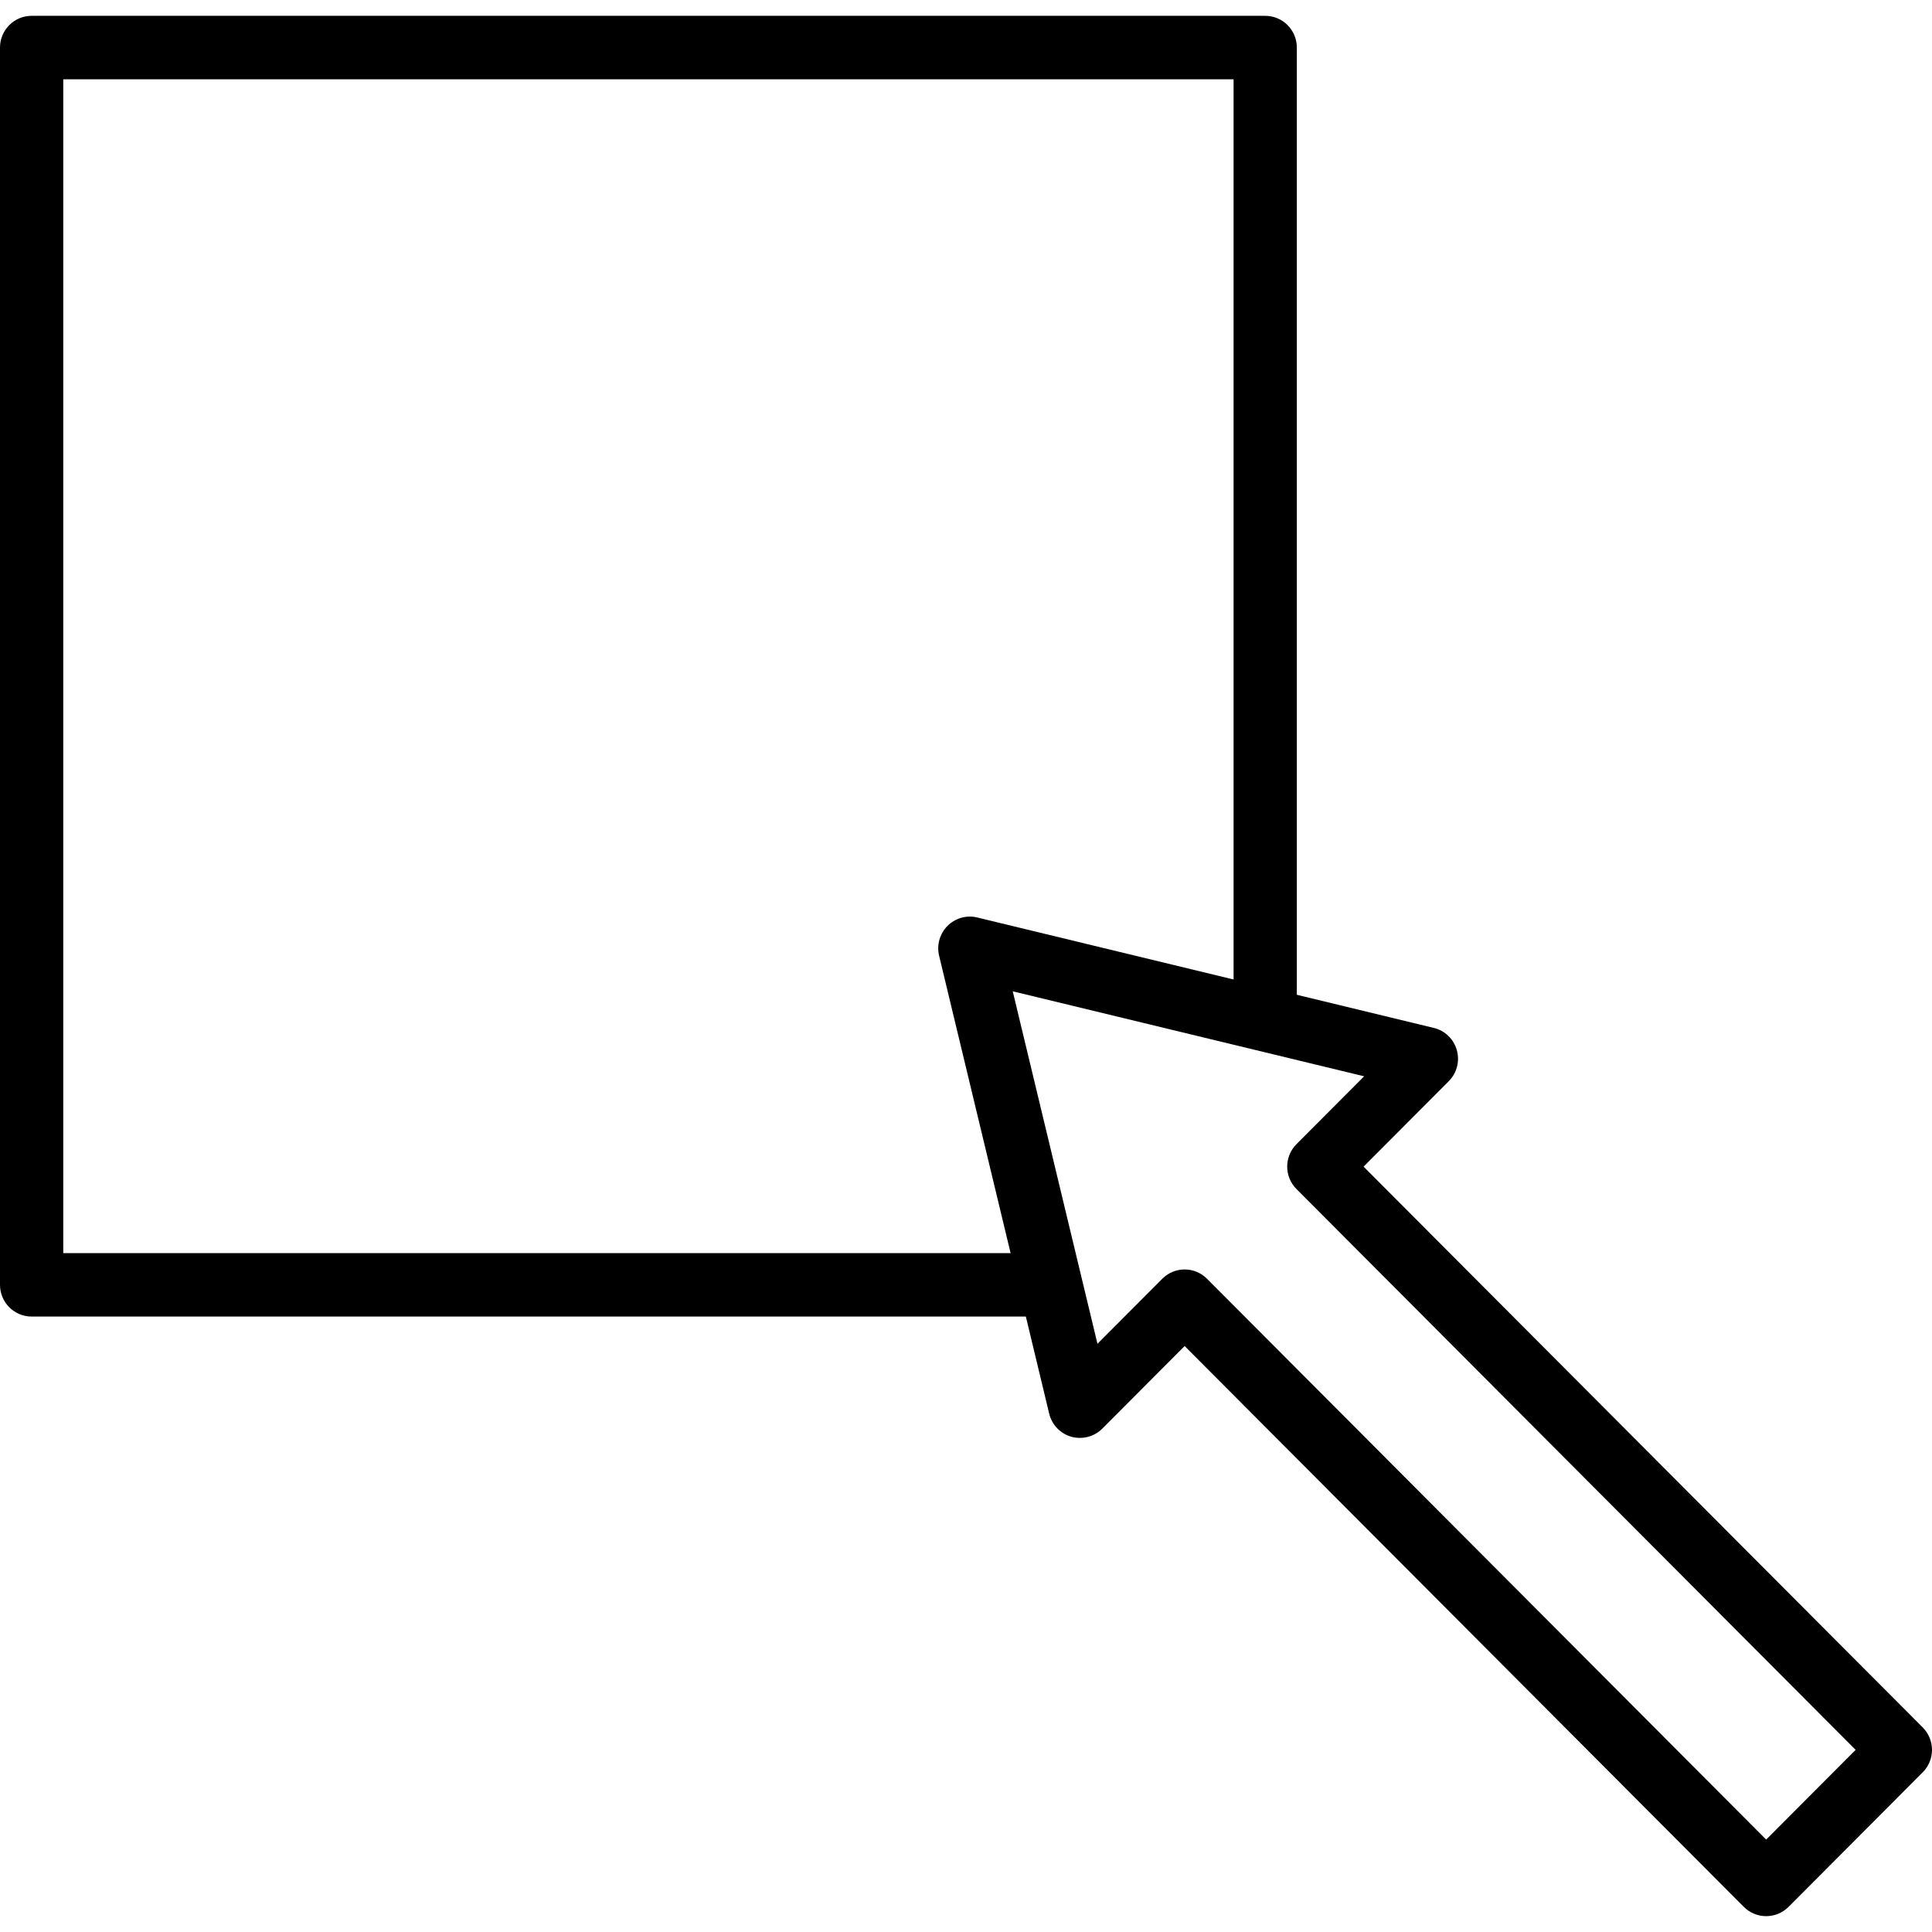 <?xml version="1.0" encoding="iso-8859-1"?>
<!-- Generator: Adobe Illustrator 19.0.0, SVG Export Plug-In . SVG Version: 6.00 Build 0)  -->
<svg version="1.1" id="Capa_1" xmlns="http://www.w3.org/2000/svg" xmlns:xlink="http://www.w3.org/1999/xlink" x="0px" y="0px"
	 viewBox="0 0 208.213 208.213" style="enable-background:new 0 0 208.213 208.213;" xml:space="preserve">
<g>
	<g>
		<path d="M136.352,1.706H3.408C1.526,1.706,0,3.236,0,5.125v133.342c0,1.889,1.526,3.419,3.408,3.419h109.169
			c1.882,0,3.408-1.529,3.408-3.418c0-1.889-1.526-3.418-3.408-3.418H6.818V8.544h126.126v100.987c0,1.889,1.526,3.419,3.408,3.419
			c1.882,0,3.408-1.529,3.408-3.419V5.125C139.761,3.236,138.235,1.706,136.352,1.706z"/>
	</g>
</g>
<g>
	<g>
		<path d="M207.215,186.169l-60.261-60.44l9.18-9.209c0.872-0.874,1.205-2.154,0.87-3.342c-0.333-1.193-1.283-2.111-2.481-2.398
			l-49.2-11.901c-1.155-0.287-2.371,0.067-3.208,0.905c-0.84,0.841-1.183,2.06-0.905,3.219l11.863,49.348
			c0.288,1.201,1.203,2.152,2.389,2.49c1.184,0.319,2.463,0,3.333-0.875l8.875-8.902l60.261,60.44
			c0.666,0.667,1.538,1.002,2.41,1.002c0.874,0,1.746-0.335,2.412-1l14.462-14.503c0.638-0.64,0.998-1.509,0.998-2.417
			C208.213,187.679,207.853,186.812,207.215,186.169z M190.341,198.253l-60.261-60.44c-0.666-0.667-1.538-1.002-2.41-1.002
			s-1.744,0.333-2.41,1.004l-6.985,7.004l-9.131-37.984l37.869,9.158l-7.291,7.315c-1.331,1.336-1.331,3.499,0,4.835l60.261,60.44
			L190.341,198.253z"/>
	</g>
</g>
<g>
</g>
<g>
</g>
<g>
</g>
<g>
</g>
<g>
</g>
<g>
</g>
<g>
</g>
<g>
</g>
<g>
</g>
<g>
</g>
<g>
</g>
<g>
</g>
<g>
</g>
<g>
</g>
<g>
</g>
</svg>
